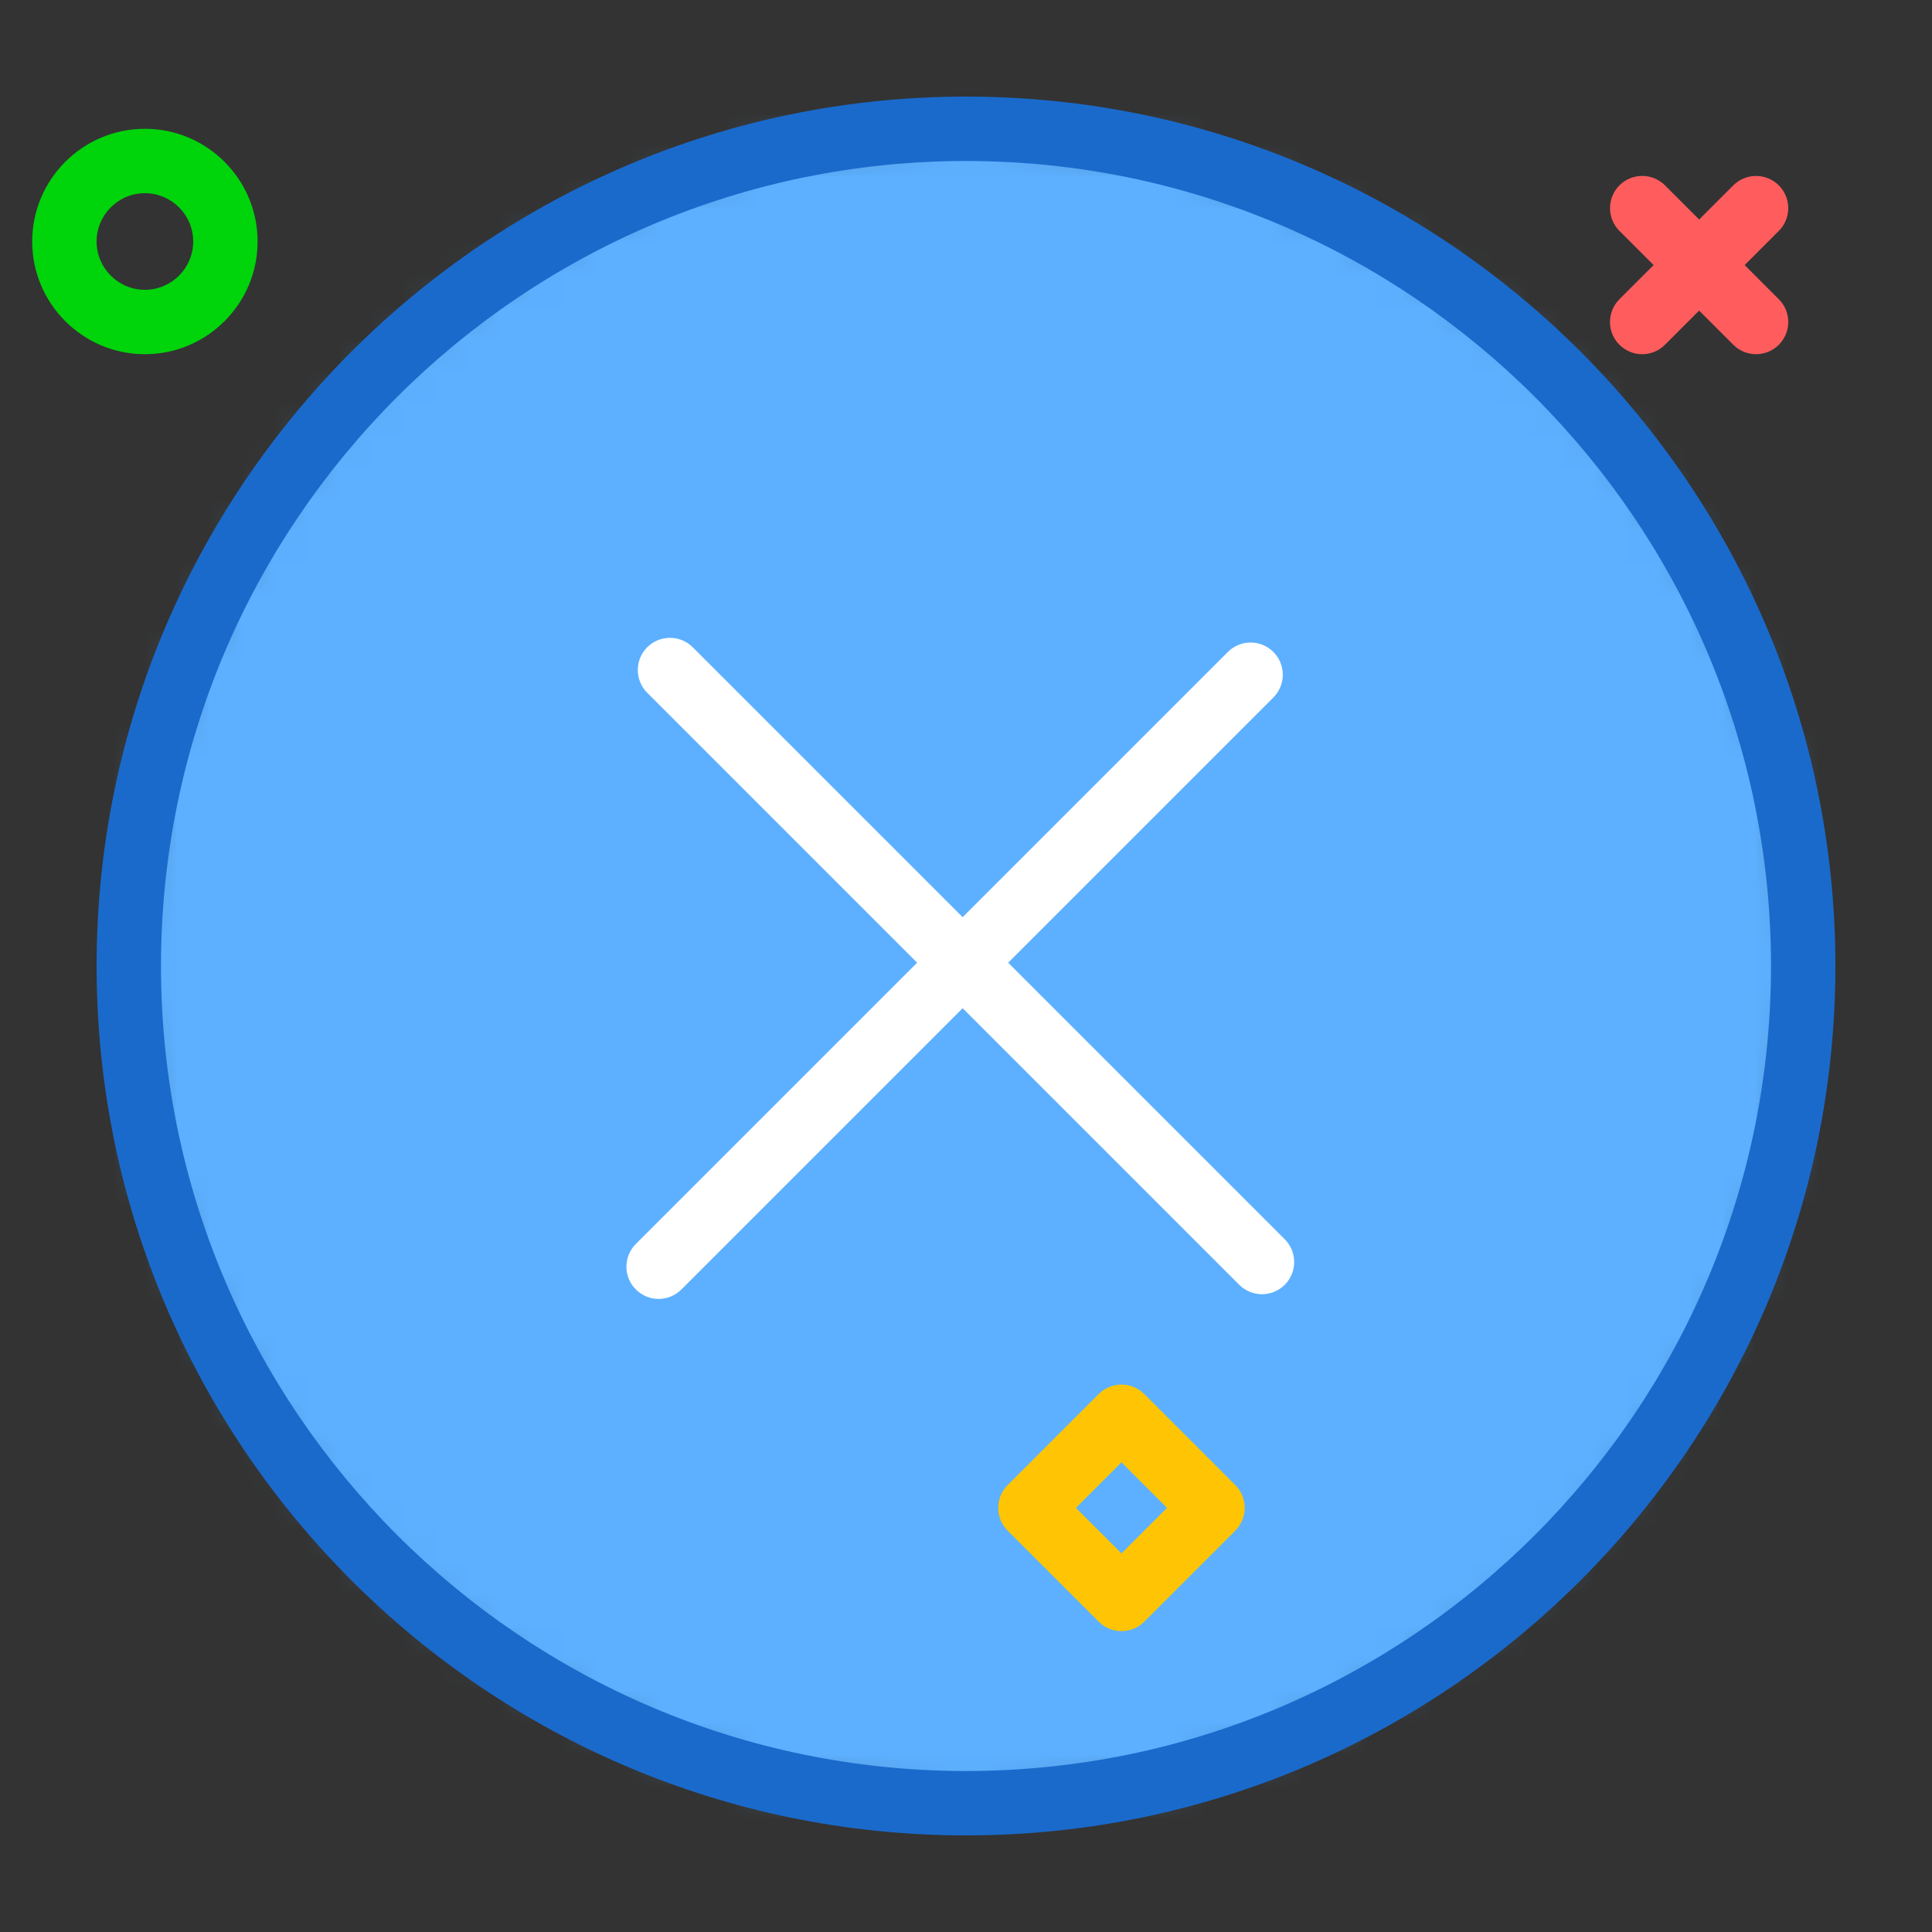<svg xmlns="http://www.w3.org/2000/svg" xmlns:xlink="http://www.w3.org/1999/xlink" width="60" height="60" viewBox="0 0 60 60"><rect x="0" y="0" width="60" height="60" fill="#333333" stroke="none"/><defs><polygon id="a" points="0 2469 906.345 2469 906.345 0 0 0"/><polygon id="b" points="0 2469 906.345 2469 906.345 0 0 0"/><polygon id="c" points="0 2469 906.345 2469 906.345 0 0 0"/><polygon id="d" points="0 2469 906.345 2469 906.345 0 0 0"/><path id="e" d="M0,26 C0,40.359 11.64,52 26,52 C40.359,52 52,40.359 52,26 C52,11.641 40.359,0 26,0 C11.64,0 0,11.641 0,26 L0,26 Z"/><polygon id="g" points="0 2469 906.345 2469 906.345 0 0 0"/><polygon id="h" points="0 2469 906.345 2469 906.345 0 0 0"/><polygon id="i" points="0 2469 906.345 2469 906.345 0 0 0"/><polygon id="j" points="0 2469 906.345 2469 906.345 0 0 0"/><polygon id="k" points="0 2469 906.345 2469 906.345 0 0 0"/><polygon id="l" points="0 2469 906.345 2469 906.345 0 0 0"/><polygon id="m" points="0 2469 906.345 2469 906.345 0 0 0"/><polygon id="n" points="0 2469 906.345 2469 906.345 0 0 0"/><polygon id="o" points="0 2469 906.345 2469 906.345 0 0 0"/><polygon id="p" points="0 2469 906.345 2469 906.345 0 0 0"/><polygon id="q" points="0 2469 906.345 2469 906.345 0 0 0"/><polygon id="r" points="0 2469 906.345 2469 906.345 0 0 0"/><polygon id="s" points="0 2469 906.345 2469 906.345 0 0 0"/><polygon id="t" points="0 2469 906.345 2469 906.345 0 0 0"/><polygon id="u" points="0 2469 906.345 2469 906.345 0 0 0"/></defs><g fill="none" fill-rule="evenodd"><g><g transform="translate(-242 -1080) translate(246 1084)"><mask id="f" fill="#fff"><use xlink:href="#e"/></mask><polygon fill="#5CB0FF" points="-5 57 57 57 57 -5 -5 -5" mask="url(#f)"/></g><g><path fill="#1A6ACC" d="M29,2 C15.215,2 4,13.215 4,27 C4,40.785 15.215,52 29,52 C42.785,52 54,40.785 54,27 C54,13.215 42.785,2 29,2 M29,54 C14.112,54 2,41.888 2,27 C2,12.112 14.112,0 29,0 C43.888,0 56,12.112 56,27 C56,41.888 43.888,54 29,54" transform="translate(-242 -1080) translate(243 1083)"/><path fill="#FFF" d="M38.192,37.193 C37.936,37.193 37.68,37.095 37.485,36.9 L19.1,18.515 C18.71,18.125 18.71,17.492 19.1,17.101 C19.491,16.711 20.124,16.711 20.514,17.101 L38.899,35.486 C39.29,35.877 39.29,36.509 38.899,36.9 C38.704,37.095 38.448,37.193 38.192,37.193" transform="translate(-242 -1080) translate(243 1083)"/><path fill="#FFF" d="M19.454,37.339 C19.198,37.339 18.942,37.241 18.747,37.046 C18.356,36.655 18.356,36.023 18.747,35.632 L37.132,17.247 C37.522,16.857 38.155,16.857 38.546,17.247 C38.936,17.638 38.936,18.271 38.546,18.661 L20.161,37.046 C19.966,37.241 19.71,37.339 19.454,37.339" transform="translate(-242 -1080) translate(243 1083)"/><path fill="#FF5D5D" d="M50,8 C49.744,8 49.488,7.902 49.293,7.707 C48.902,7.316 48.902,6.684 49.293,6.293 L52.829,2.757 C53.219,2.367 53.852,2.367 54.243,2.757 C54.633,3.148 54.633,3.781 54.243,4.171 L50.707,7.707 C50.512,7.902 50.256,8 50,8" transform="translate(-242 -1080) translate(243 1083)"/><path fill="#FF5D5D" d="M53.536,8 C53.28,8 53.024,7.902 52.829,7.707 L49.293,4.17 C48.903,3.78 48.903,3.147 49.293,2.756 C49.684,2.366 50.317,2.366 50.707,2.756 L54.243,6.293 C54.634,6.684 54.634,7.316 54.243,7.707 C54.048,7.902 53.792,8 53.536,8" transform="translate(-242 -1080) translate(243 1083)"/><path fill="#00D40B" d="M3.5,3 C2.673,3 2,3.673 2,4.5 C2,5.327 2.673,6 3.5,6 C4.327,6 5,5.327 5,4.5 C5,3.673 4.327,3 3.5,3 M3.5,8 C1.57,8 0,6.43 0,4.5 C0,2.57 1.57,1 3.5,1 C5.43,1 7,2.57 7,4.5 C7,6.43 5.43,8 3.5,8" transform="translate(-242 -1080) translate(243 1083)"/><path fill="#FFC504" d="M32.414,43.828 L33.829,45.242 L35.243,43.828 L33.829,42.413 L32.414,43.828 Z M33.829,47.656 C33.573,47.656 33.317,47.558 33.122,47.363 L30.293,44.535 C30.105,44.348 30,44.093 30,43.828 C30,43.563 30.105,43.308 30.293,43.121 L33.122,40.292 C33.309,40.105 33.563,39.999 33.829,39.999 C34.094,39.999 34.348,40.105 34.536,40.292 L37.364,43.121 C37.754,43.512 37.754,44.144 37.364,44.535 L34.536,47.363 C34.34,47.558 34.084,47.656 33.829,47.656 L33.829,47.656 Z" transform="translate(-242 -1080) translate(243 1083)"/></g></g></g></svg>